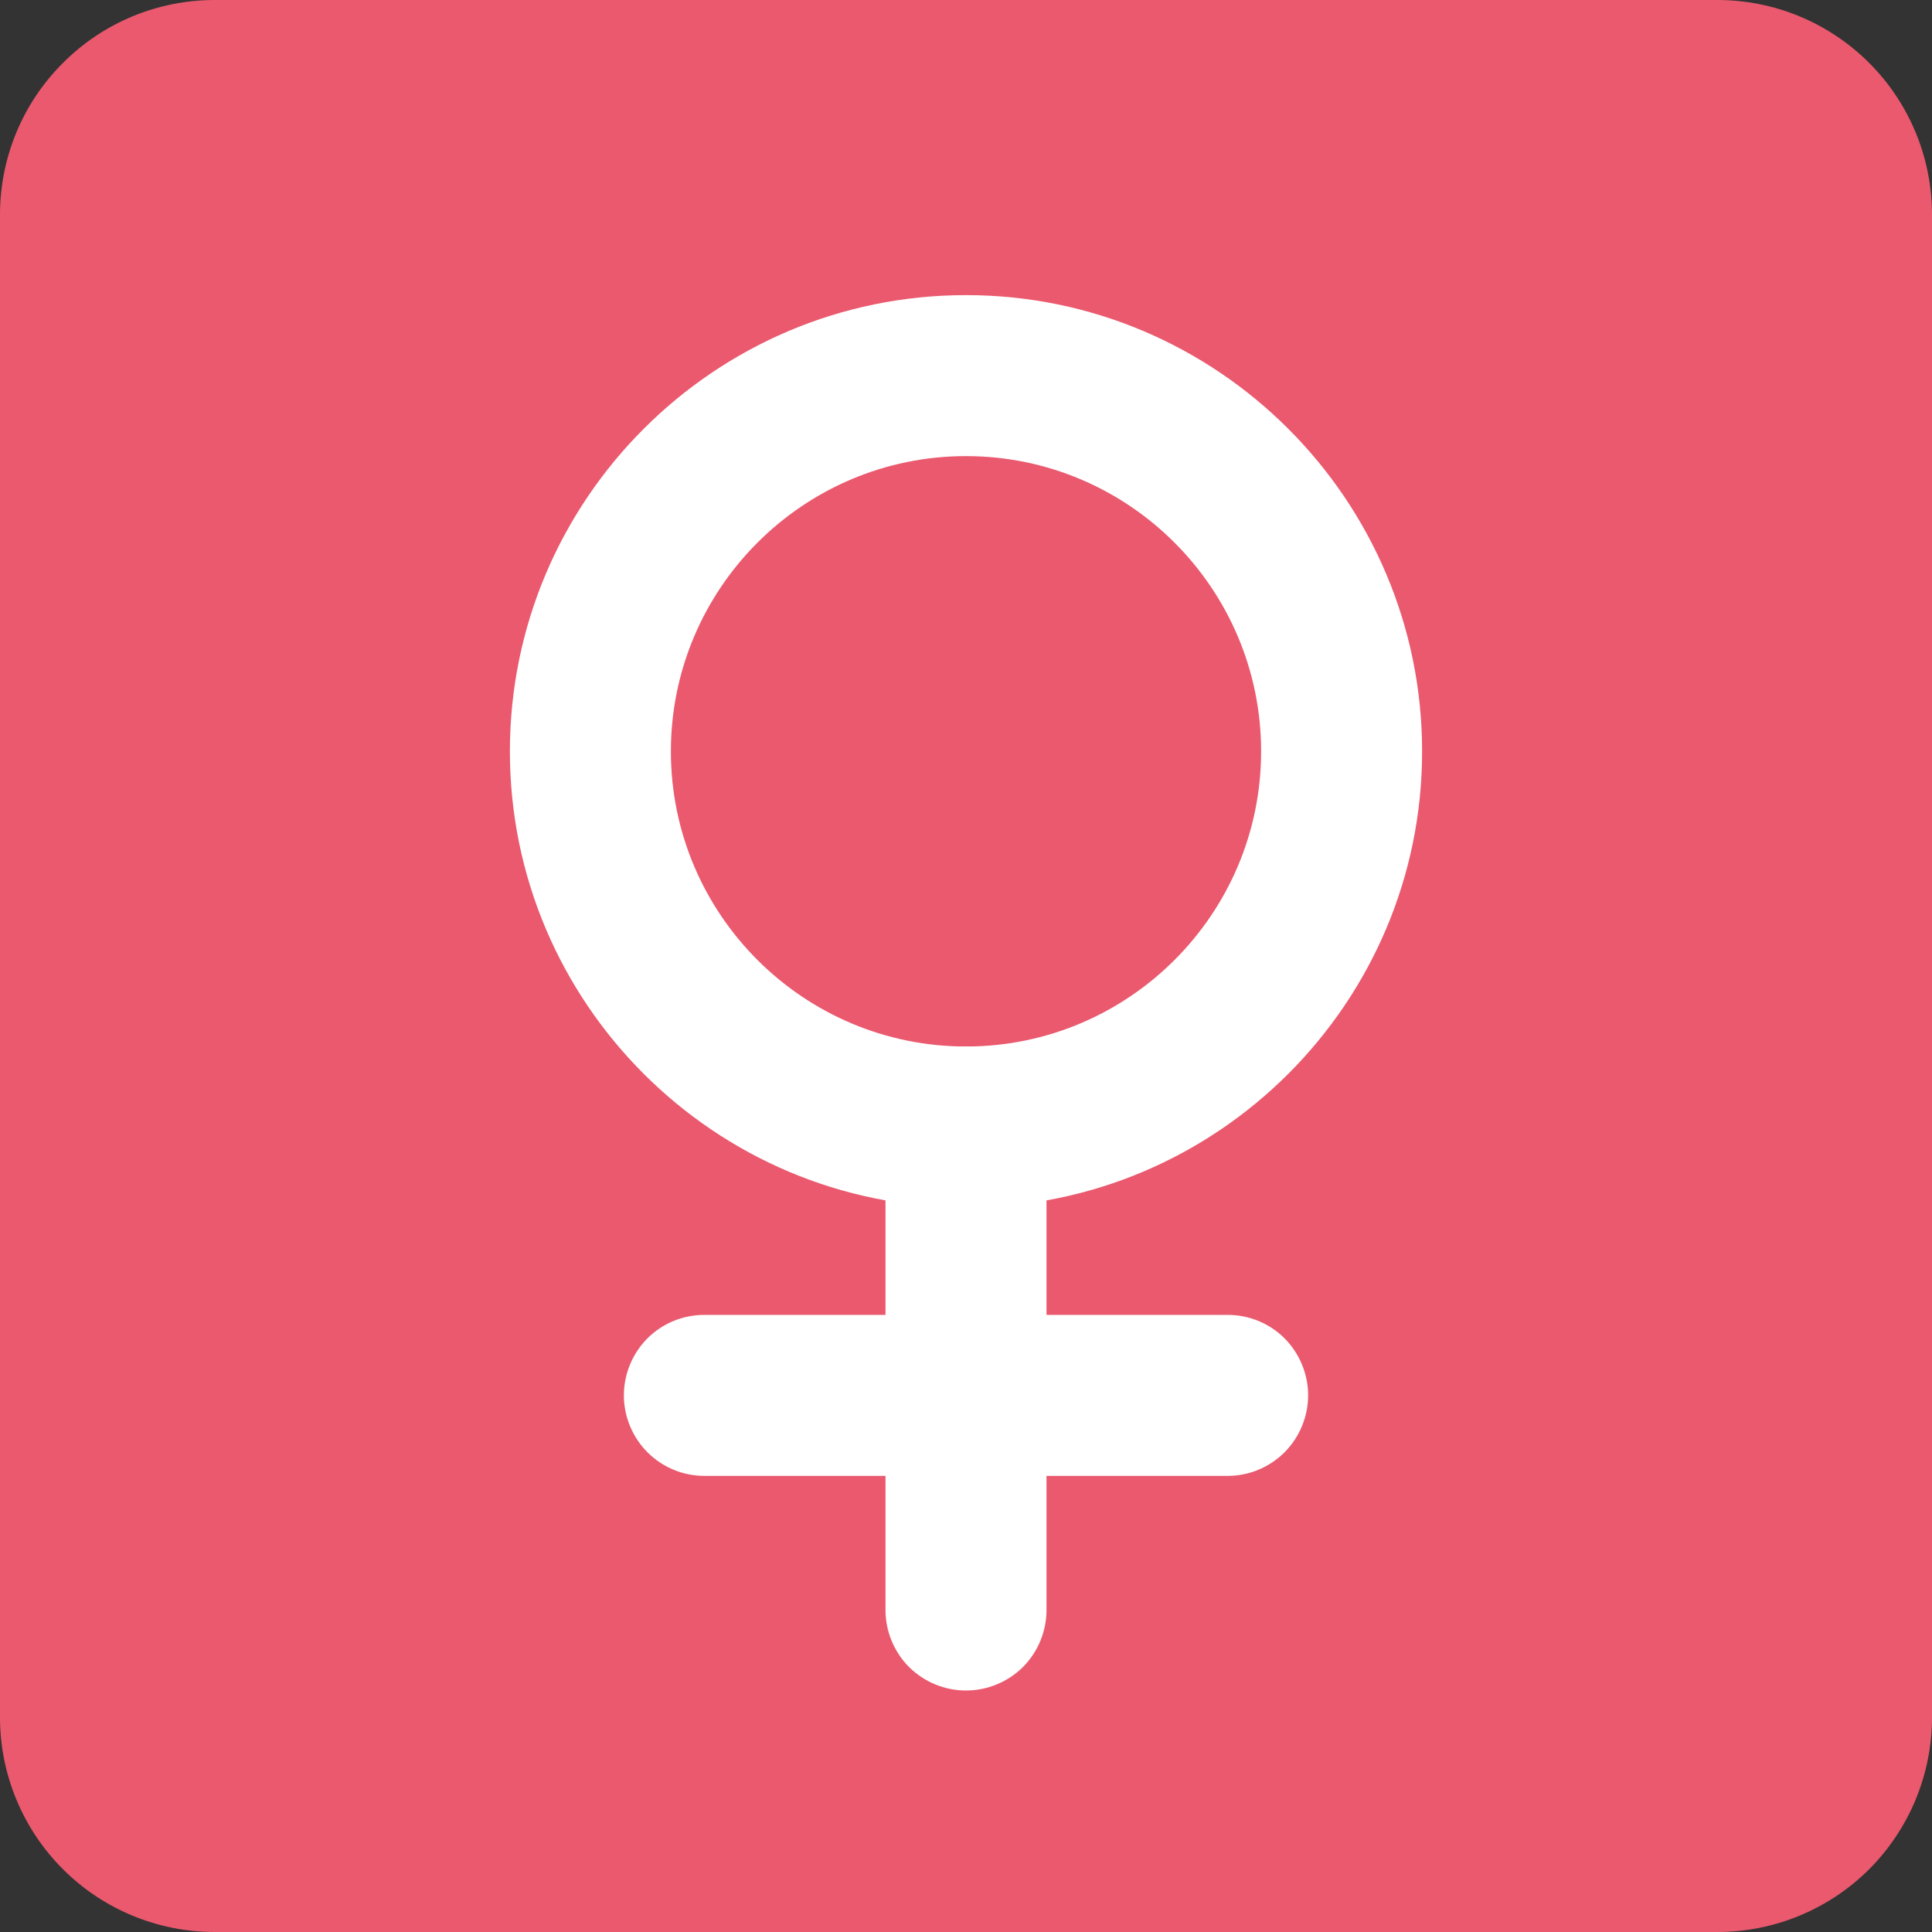 <svg width="12" height="12" viewBox="0 0 12 12" fill="none" xmlns="http://www.w3.org/2000/svg">
<rect x="0" y="0" width="12" height="12" fill="#333333" stroke="none"/>
<g clip-path="url(#clip0_366_170)">
<path d="M12 10.667C12 11.02 11.86 11.359 11.61 11.61C11.359 11.86 11.02 12 10.667 12H1.333C0.98 12 0.641 11.86 0.391 11.61C0.14 11.359 0 11.02 0 10.667V1.333C0 0.98 0.14 0.641 0.391 0.391C0.641 0.14 0.98 0 1.333 0L10.667 0C11.02 0 11.359 0.14 11.61 0.391C11.86 0.641 12 0.98 12 1.333V10.667Z" fill="#EA596E"/>
<path d="M6 7.5C4.438 7.5 3.167 6.229 3.167 4.667C3.167 3.104 4.438 1.833 6 1.833C7.562 1.833 8.833 3.104 8.833 4.667C8.833 6.229 7.562 7.5 6 7.5ZM6 2.833C4.989 2.833 4.167 3.656 4.167 4.667C4.167 5.677 4.989 6.5 6 6.5C7.011 6.5 7.833 5.677 7.833 4.667C7.833 3.656 7.011 2.833 6 2.833Z" fill="white"/>
<path d="M6 10.5C5.867 10.5 5.74 10.447 5.646 10.354C5.553 10.26 5.5 10.133 5.5 10V7C5.5 6.867 5.553 6.74 5.646 6.646C5.74 6.553 5.867 6.5 6 6.5C6.133 6.5 6.26 6.553 6.354 6.646C6.447 6.74 6.5 6.867 6.5 7V10C6.5 10.133 6.447 10.26 6.354 10.354C6.26 10.447 6.133 10.5 6 10.5Z" fill="white"/>
<path d="M7.625 9.167H4.375C4.242 9.167 4.115 9.114 4.021 9.02C3.928 8.926 3.875 8.799 3.875 8.667C3.875 8.534 3.928 8.407 4.021 8.313C4.115 8.219 4.242 8.167 4.375 8.167H7.625C7.758 8.167 7.885 8.219 7.979 8.313C8.072 8.407 8.125 8.534 8.125 8.667C8.125 8.799 8.072 8.926 7.979 9.02C7.885 9.114 7.758 9.167 7.625 9.167Z" fill="white"/>
</g>
<defs>
<clipPath id="clip0_366_170">
<rect width="12" height="12" fill="white"/>
</clipPath>
</defs>
</svg>
